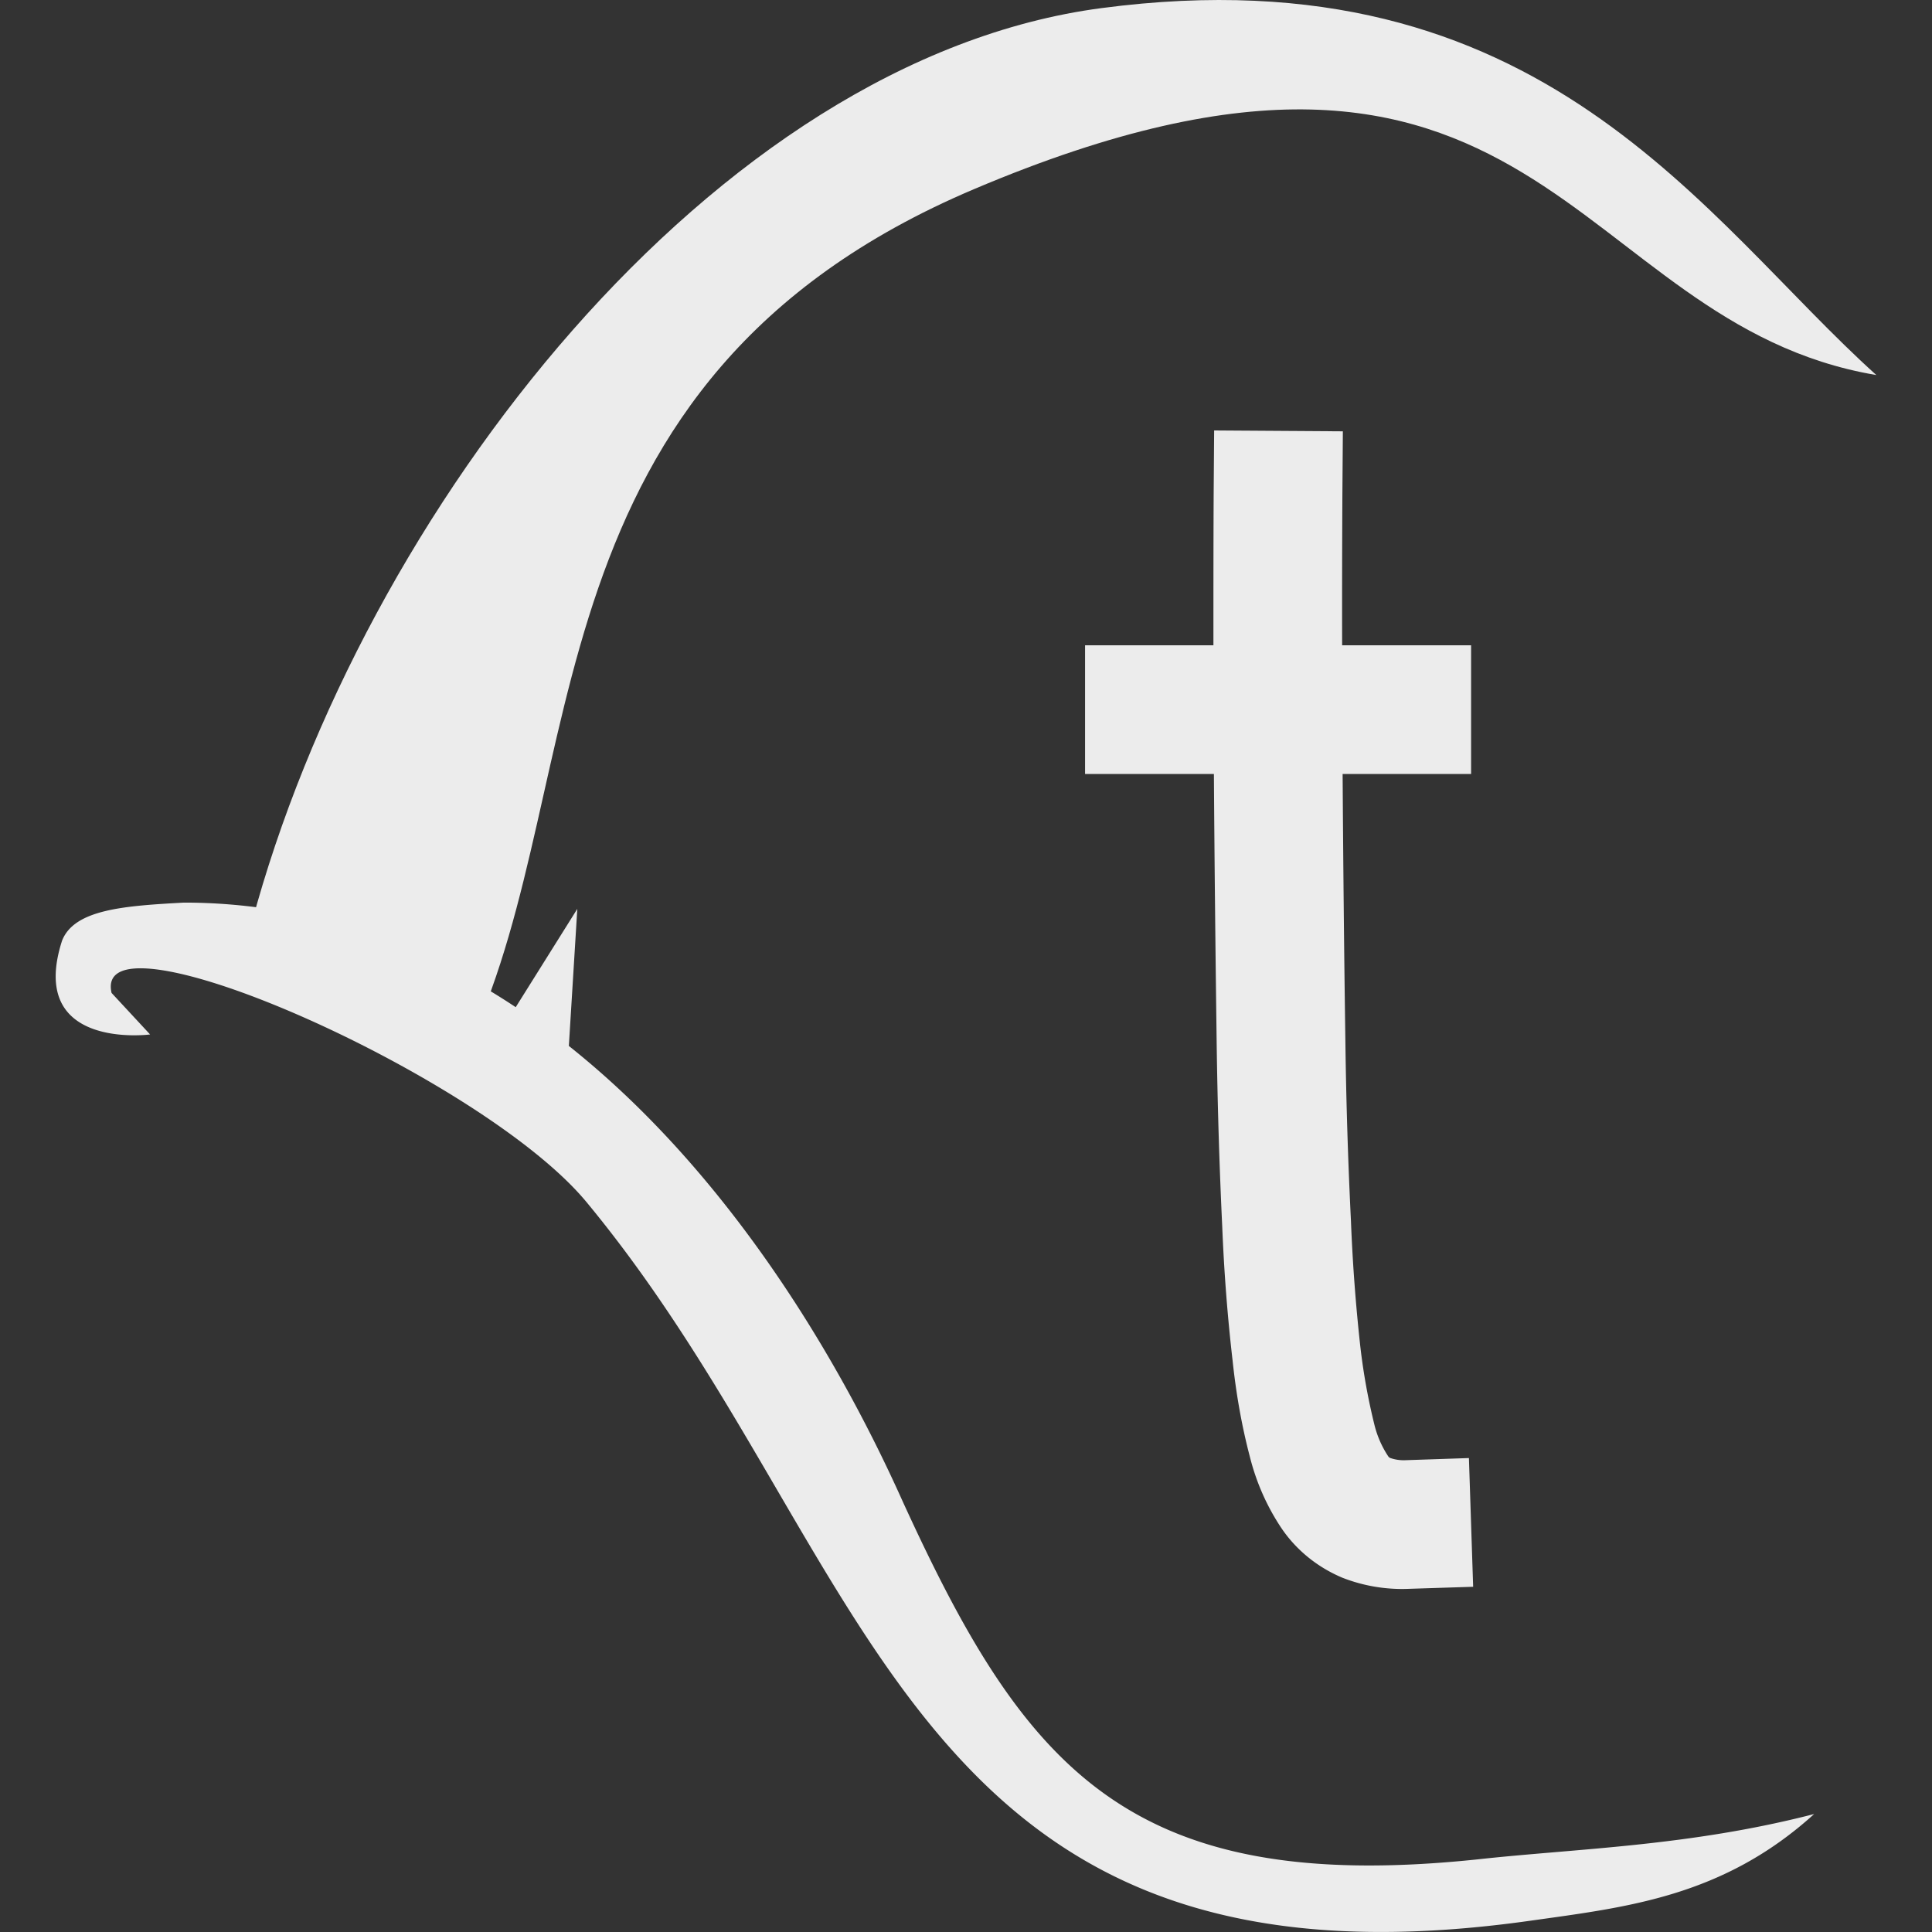 <svg xmlns="http://www.w3.org/2000/svg" width="16" height="16">
    <rect width="100%" height="100%" fill="#333333" stroke="none"/>
    <defs>
        <linearGradient id="arrongin" x1="0%" x2="0%" y1="0%" y2="100%">
            <stop offset="0%" style="stop-color:#dd9b44;stop-opacity:1"/>
            <stop offset="100%" style="stop-color:#ad6c16;stop-opacity:1"/>
        </linearGradient>
        <linearGradient id="aurora" x1="0%" x2="0%" y1="0%" y2="100%">
            <stop offset="0%" style="stop-color:#09d4df;stop-opacity:1"/>
            <stop offset="100%" style="stop-color:#9269f4;stop-opacity:1"/>
        </linearGradient>
        <linearGradient id="cyberneon" x1="0%" x2="0%" y1="0%" y2="100%">
            <stop offset="0" style="stop-color:#0abdc6;stop-opacity:1"/>
            <stop offset="1" style="stop-color:#ea00d9;stop-opacity:1"/>
        </linearGradient>
        <linearGradient id="fitdance" x1="0%" x2="0%" y1="0%" y2="100%">
            <stop offset="0%" style="stop-color:#1ad6ab;stop-opacity:1"/>
            <stop offset="100%" style="stop-color:#329db6;stop-opacity:1"/>
        </linearGradient>
        <linearGradient id="oomox" x1="0%" x2="0%" y1="0%" y2="100%">
            <stop offset="0%" style="stop-color:#efefe7;stop-opacity:1"/>
            <stop offset="100%" style="stop-color:#8f8f8b;stop-opacity:1"/>
        </linearGradient>
        <linearGradient id="rainblue" x1="0%" x2="0%" y1="0%" y2="100%">
            <stop offset="0%" style="stop-color:#00f260;stop-opacity:1"/>
            <stop offset="100%" style="stop-color:#0575e6;stop-opacity:1"/>
        </linearGradient>
        <linearGradient id="sunrise" x1="0%" x2="0%" y1="0%" y2="100%">
            <stop offset="0%" style="stop-color:#ff8501;stop-opacity:1"/>
            <stop offset="100%" style="stop-color:#ffcb01;stop-opacity:1"/>
        </linearGradient>
        <linearGradient id="telinkrin" x1="0%" x2="0%" y1="0%" y2="100%">
            <stop offset="0%" style="stop-color:#b2ced6;stop-opacity:1"/>
            <stop offset="100%" style="stop-color:#6da5b7;stop-opacity:1"/>
        </linearGradient>
        <linearGradient id="60spsycho" x1="0%" x2="0%" y1="0%" y2="100%">
            <stop offset="0%" style="stop-color:#df5940;stop-opacity:1"/>
            <stop offset="25%" style="stop-color:#d8d15f;stop-opacity:1"/>
            <stop offset="50%" style="stop-color:#e9882a;stop-opacity:1"/>
            <stop offset="100%" style="stop-color:#279362;stop-opacity:1"/>
        </linearGradient>
        <linearGradient id="90ssummer" x1="0%" x2="0%" y1="0%" y2="100%">
            <stop offset="0%" style="stop-color:#f618c7;stop-opacity:1"/>
            <stop offset="20%" style="stop-color:#94ffab;stop-opacity:1"/>
            <stop offset="50%" style="stop-color:#fbfd54;stop-opacity:1"/>
            <stop offset="100%" style="stop-color:#0f83ae;stop-opacity:1"/>
        </linearGradient>
        <style id="current-color-scheme" type="text/css">
            .ColorScheme-Text{color:#ececec}
        </style>
    </defs>
    <path fill="currentColor" class="ColorScheme-Text" d="M9.123.067c3.656-.482 4.986 1.752 6.416 3.039-2.549-.43-2.78-3.53-7.474-1.539C4.317 3.156 4.91 6.429 3.896 8.621l-1.811-.979C3 4.231 5.911.49 9.123.067Z"/>
    <path fill="currentColor" class="ColorScheme-Text" fill-rule="evenodd" d="M10.053 6.41c.005.744.013 1.489.023 2.234.007.504.022 1.009.046 1.513.015.373.043.742.086 1.112.028.266.074.533.142.792.053.213.142.416.266.6.124.181.299.32.501.405.174.068.362.1.551.092l.532-.017-.035-1.066-.533.018a.34.34 0 0 1-.117-.018.036.036 0 0 1-.018-.014.83.83 0 0 1-.114-.259 5.136 5.136 0 0 1-.117-.647 14.659 14.659 0 0 1-.078-1.044 40.75 40.75 0 0 1-.046-1.481c-.011-.74-.018-1.481-.023-2.22h1.064V5.344h-1.068c-.001-.413 0-.827.002-1.239l.004-.533-1.066-.007-.004.532c-.002.416-.002.832-.002 1.247H8.986V6.41h1.067Zm-8.53 1.065c-.496.027-.907.056-1.009.315-.293.911.729.777.729.777l-.319-.344c-.17-.737 3.064.682 3.933 1.732 2.42 2.923 2.61 6.685 7.814 5.952.803-.113 1.596-.198 2.353-.884-1.037.268-1.967.285-2.792.376-2.898.302-3.751-.769-4.755-2.962-.613-1.367-1.542-2.802-2.766-3.775l.07-1.135-.51.814c-.805-.534-1.721-.866-2.748-.866Z"/>
</svg>
